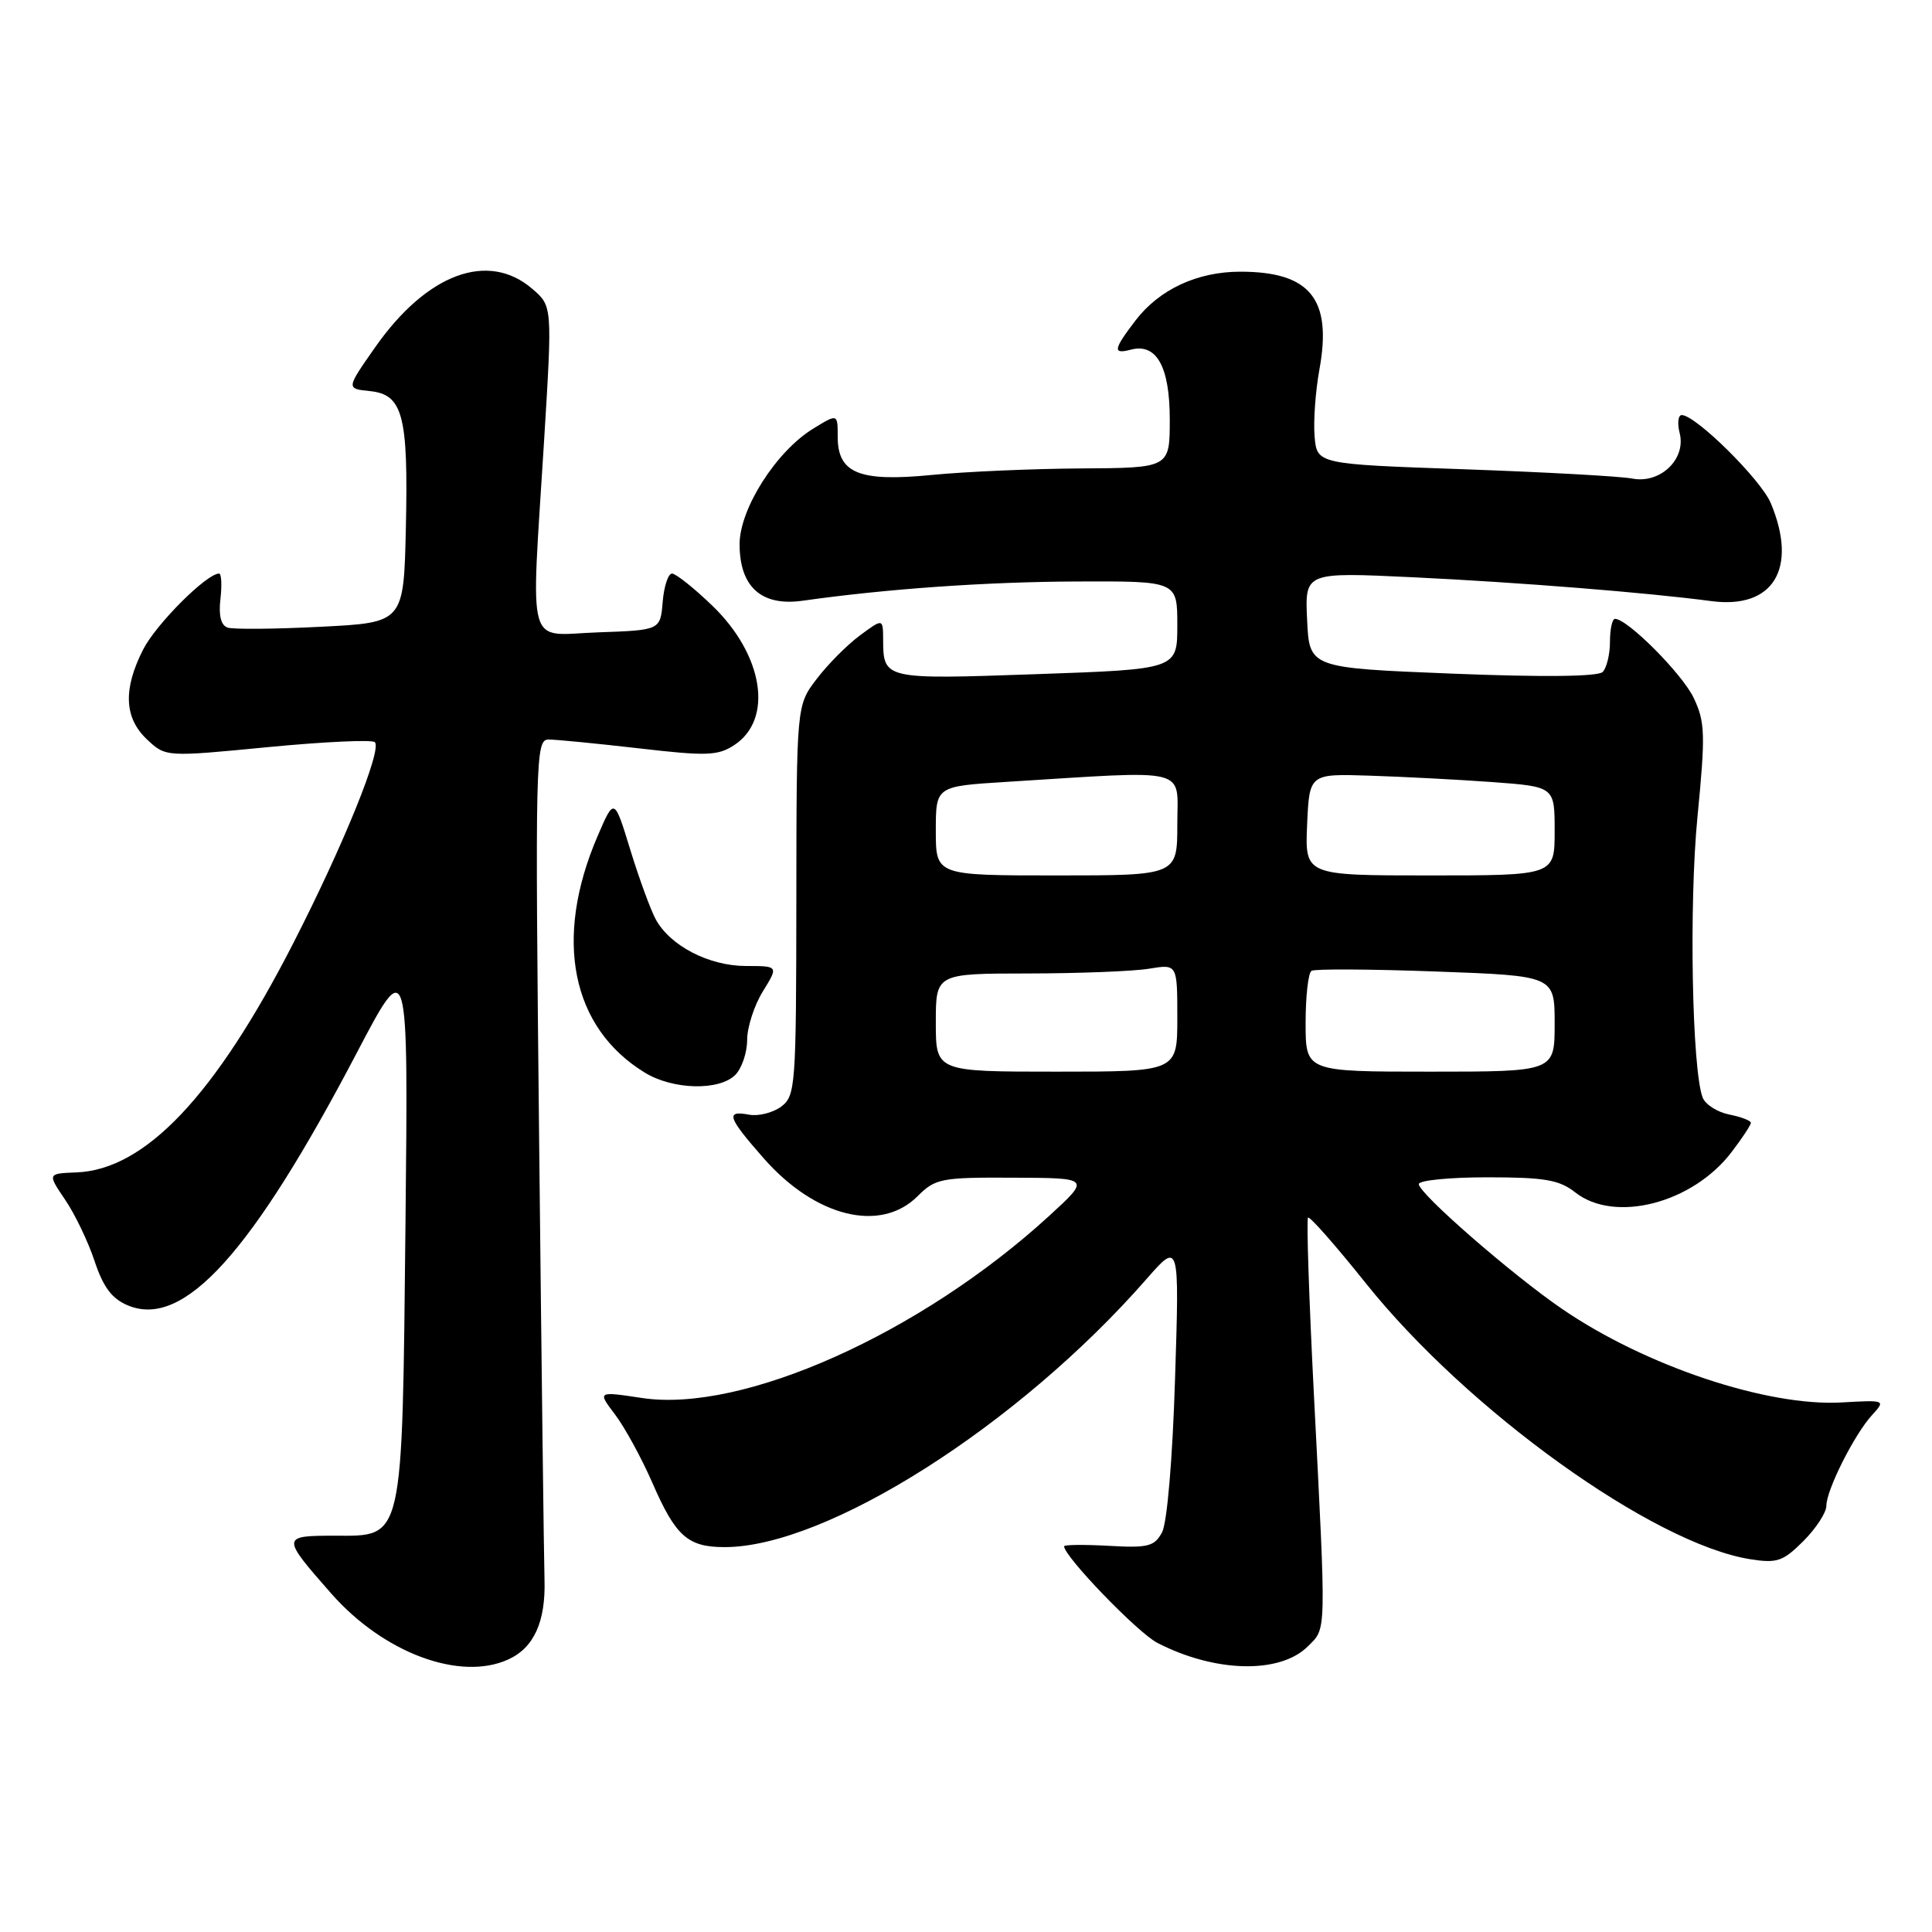 <?xml version="1.0" encoding="UTF-8" standalone="no"?>
<!DOCTYPE svg PUBLIC "-//W3C//DTD SVG 1.1//EN" "http://www.w3.org/Graphics/SVG/1.1/DTD/svg11.dtd" >
<svg xmlns="http://www.w3.org/2000/svg" xmlns:xlink="http://www.w3.org/1999/xlink" version="1.1" viewBox="0 0 256 256">
 <g >
 <path fill="currentColor"
d=" M 67.34 219.89 C 70.75 218.34 72.32 214.89 72.15 209.29 C 72.07 206.66 71.75 180.54 71.44 151.25 C 70.90 100.28 70.95 98.00 72.69 97.99 C 73.68 97.99 79.07 98.52 84.67 99.16 C 93.62 100.20 95.12 100.15 97.29 98.73 C 102.51 95.31 101.17 86.79 94.38 80.25 C 91.95 77.91 89.55 76.00 89.04 76.00 C 88.54 76.00 87.98 77.69 87.81 79.75 C 87.50 83.50 87.50 83.50 79.25 83.79 C 69.59 84.13 70.34 86.78 72.10 58.31 C 73.19 40.56 73.19 40.56 70.54 38.28 C 64.67 33.23 56.55 36.25 49.70 46.03 C 45.87 51.50 45.87 51.50 48.99 51.82 C 53.38 52.26 54.11 55.01 53.78 69.89 C 53.50 82.50 53.50 82.50 42.50 83.05 C 36.45 83.36 30.90 83.41 30.16 83.16 C 29.28 82.87 28.95 81.56 29.21 79.36 C 29.42 77.51 29.34 76.00 29.03 76.00 C 27.38 76.00 20.68 82.70 18.97 86.06 C 16.29 91.32 16.45 95.13 19.48 97.98 C 21.96 100.31 21.96 100.31 35.49 99.00 C 42.94 98.28 49.32 97.99 49.67 98.34 C 50.65 99.32 45.47 112.08 38.85 125.00 C 28.52 145.18 19.23 155.00 10.13 155.35 C 6.28 155.50 6.28 155.50 8.63 158.97 C 9.93 160.88 11.69 164.55 12.54 167.12 C 13.69 170.58 14.84 172.10 16.96 172.98 C 24.34 176.04 33.34 166.10 47.28 139.50 C 54.10 126.50 54.10 126.50 53.73 162.00 C 53.28 204.65 53.54 203.50 44.32 203.49 C 37.27 203.49 37.26 203.61 43.91 211.17 C 50.83 219.03 60.96 222.80 67.34 219.89 Z  M 173.31 218.14 C 175.78 215.66 175.75 217.02 174.09 184.62 C 173.45 172.04 173.10 161.56 173.32 161.34 C 173.54 161.13 176.97 165.02 180.94 169.99 C 194.42 186.87 219.01 204.54 231.89 206.60 C 235.47 207.17 236.25 206.90 238.96 204.20 C 240.63 202.52 242.00 200.43 242.00 199.54 C 242.00 197.44 245.71 190.06 248.06 187.50 C 249.87 185.52 249.84 185.50 244.05 185.83 C 234.18 186.40 218.01 180.99 207.00 173.45 C 200.33 168.89 188.00 158.14 188.00 156.90 C 188.00 156.40 192.09 156.00 197.09 156.00 C 204.67 156.00 206.61 156.33 208.73 158.00 C 213.95 162.11 224.27 159.45 229.44 152.66 C 230.85 150.82 232.00 149.07 232.00 148.78 C 232.00 148.49 230.71 147.99 229.13 147.68 C 227.55 147.36 225.96 146.35 225.61 145.43 C 224.20 141.75 223.79 119.91 224.92 108.27 C 225.99 97.31 225.94 95.67 224.43 92.49 C 222.92 89.30 215.65 82.00 213.99 82.00 C 213.63 82.00 213.33 83.36 213.33 85.03 C 213.33 86.70 212.89 88.51 212.36 89.04 C 211.74 89.66 204.46 89.74 192.44 89.26 C 173.50 88.50 173.50 88.50 173.20 82.15 C 172.90 75.81 172.90 75.81 187.20 76.49 C 201.25 77.16 218.36 78.53 226.76 79.65 C 234.98 80.74 238.26 75.33 234.64 66.67 C 233.34 63.56 224.69 55.00 222.84 55.00 C 222.36 55.00 222.23 56.09 222.57 57.41 C 223.43 60.85 219.98 64.14 216.27 63.41 C 214.75 63.11 204.72 62.56 194.00 62.18 C 174.50 61.50 174.50 61.50 174.19 57.81 C 174.02 55.78 174.31 51.78 174.84 48.90 C 176.52 39.61 173.59 36.00 164.35 36.00 C 158.64 36.00 153.60 38.35 150.44 42.49 C 147.51 46.33 147.42 46.97 149.85 46.33 C 153.25 45.44 155.00 48.58 155.00 55.57 C 155.00 62.00 155.00 62.00 143.25 62.07 C 136.79 62.11 127.90 62.50 123.50 62.93 C 113.86 63.88 111.00 62.72 111.00 57.88 C 111.00 54.80 111.00 54.80 107.75 56.80 C 102.85 59.80 98.00 67.42 98.00 72.11 C 98.00 77.77 100.90 80.37 106.35 79.60 C 117.52 78.02 130.75 77.09 142.75 77.05 C 156.00 77.00 156.00 77.00 156.00 82.84 C 156.00 88.68 156.00 88.68 137.30 89.33 C 117.10 90.04 117.04 90.03 117.02 84.72 C 117.00 81.94 117.00 81.94 113.94 84.20 C 112.26 85.44 109.68 88.04 108.21 89.97 C 105.54 93.47 105.54 93.47 105.52 119.31 C 105.50 143.98 105.41 145.22 103.50 146.64 C 102.40 147.45 100.49 147.93 99.25 147.70 C 96.09 147.11 96.41 148.04 101.21 153.50 C 108.06 161.28 116.69 163.40 121.59 158.50 C 123.94 156.15 124.71 156.00 134.30 156.05 C 144.50 156.09 144.50 156.09 139.00 161.13 C 121.97 176.71 98.39 187.26 85.06 185.24 C 79.16 184.35 79.16 184.35 81.49 187.42 C 82.78 189.12 85.01 193.20 86.45 196.50 C 89.54 203.59 91.14 205.00 96.03 205.00 C 109.56 205.00 134.95 188.87 151.90 169.50 C 156.28 164.50 156.28 164.50 155.70 182.70 C 155.37 193.31 154.65 201.78 153.98 203.03 C 152.98 204.91 152.13 205.13 146.92 204.83 C 143.66 204.65 141.00 204.68 141.00 204.89 C 141.00 206.24 150.75 216.34 153.34 217.68 C 161.00 221.64 169.61 221.84 173.31 218.14 Z  M 97.43 142.43 C 98.29 141.56 99.00 139.48 99.00 137.80 C 99.00 136.11 99.94 133.22 101.08 131.37 C 103.16 128.00 103.16 128.00 98.83 128.00 C 93.94 127.99 88.78 125.32 86.88 121.80 C 86.20 120.54 84.68 116.39 83.51 112.58 C 81.39 105.66 81.39 105.66 79.18 110.80 C 73.33 124.40 75.69 136.18 85.46 142.14 C 89.18 144.41 95.30 144.56 97.43 142.43 Z  M 124.00 135.50 C 124.00 129.00 124.00 129.00 136.25 128.99 C 142.99 128.98 150.19 128.70 152.25 128.36 C 156.00 127.74 156.00 127.74 156.00 134.87 C 156.00 142.00 156.00 142.00 140.00 142.00 C 124.00 142.00 124.00 142.00 124.00 135.50 Z  M 173.00 135.56 C 173.00 132.02 173.35 128.90 173.78 128.64 C 174.21 128.37 181.63 128.41 190.28 128.73 C 206.00 129.30 206.00 129.30 206.00 135.65 C 206.00 142.00 206.00 142.00 189.50 142.00 C 173.00 142.00 173.00 142.00 173.00 135.56 Z  M 124.00 110.09 C 124.00 104.19 124.00 104.19 133.25 103.61 C 158.00 102.07 156.00 101.57 156.00 109.20 C 156.00 116.00 156.00 116.00 140.00 116.00 C 124.00 116.00 124.00 116.00 124.00 110.09 Z  M 173.20 109.26 C 173.50 102.52 173.50 102.52 181.50 102.78 C 185.90 102.92 193.21 103.30 197.75 103.63 C 206.00 104.24 206.00 104.24 206.00 110.12 C 206.00 116.00 206.00 116.00 189.45 116.00 C 172.91 116.00 172.91 116.00 173.20 109.26 Z "/>
</g>
</svg>